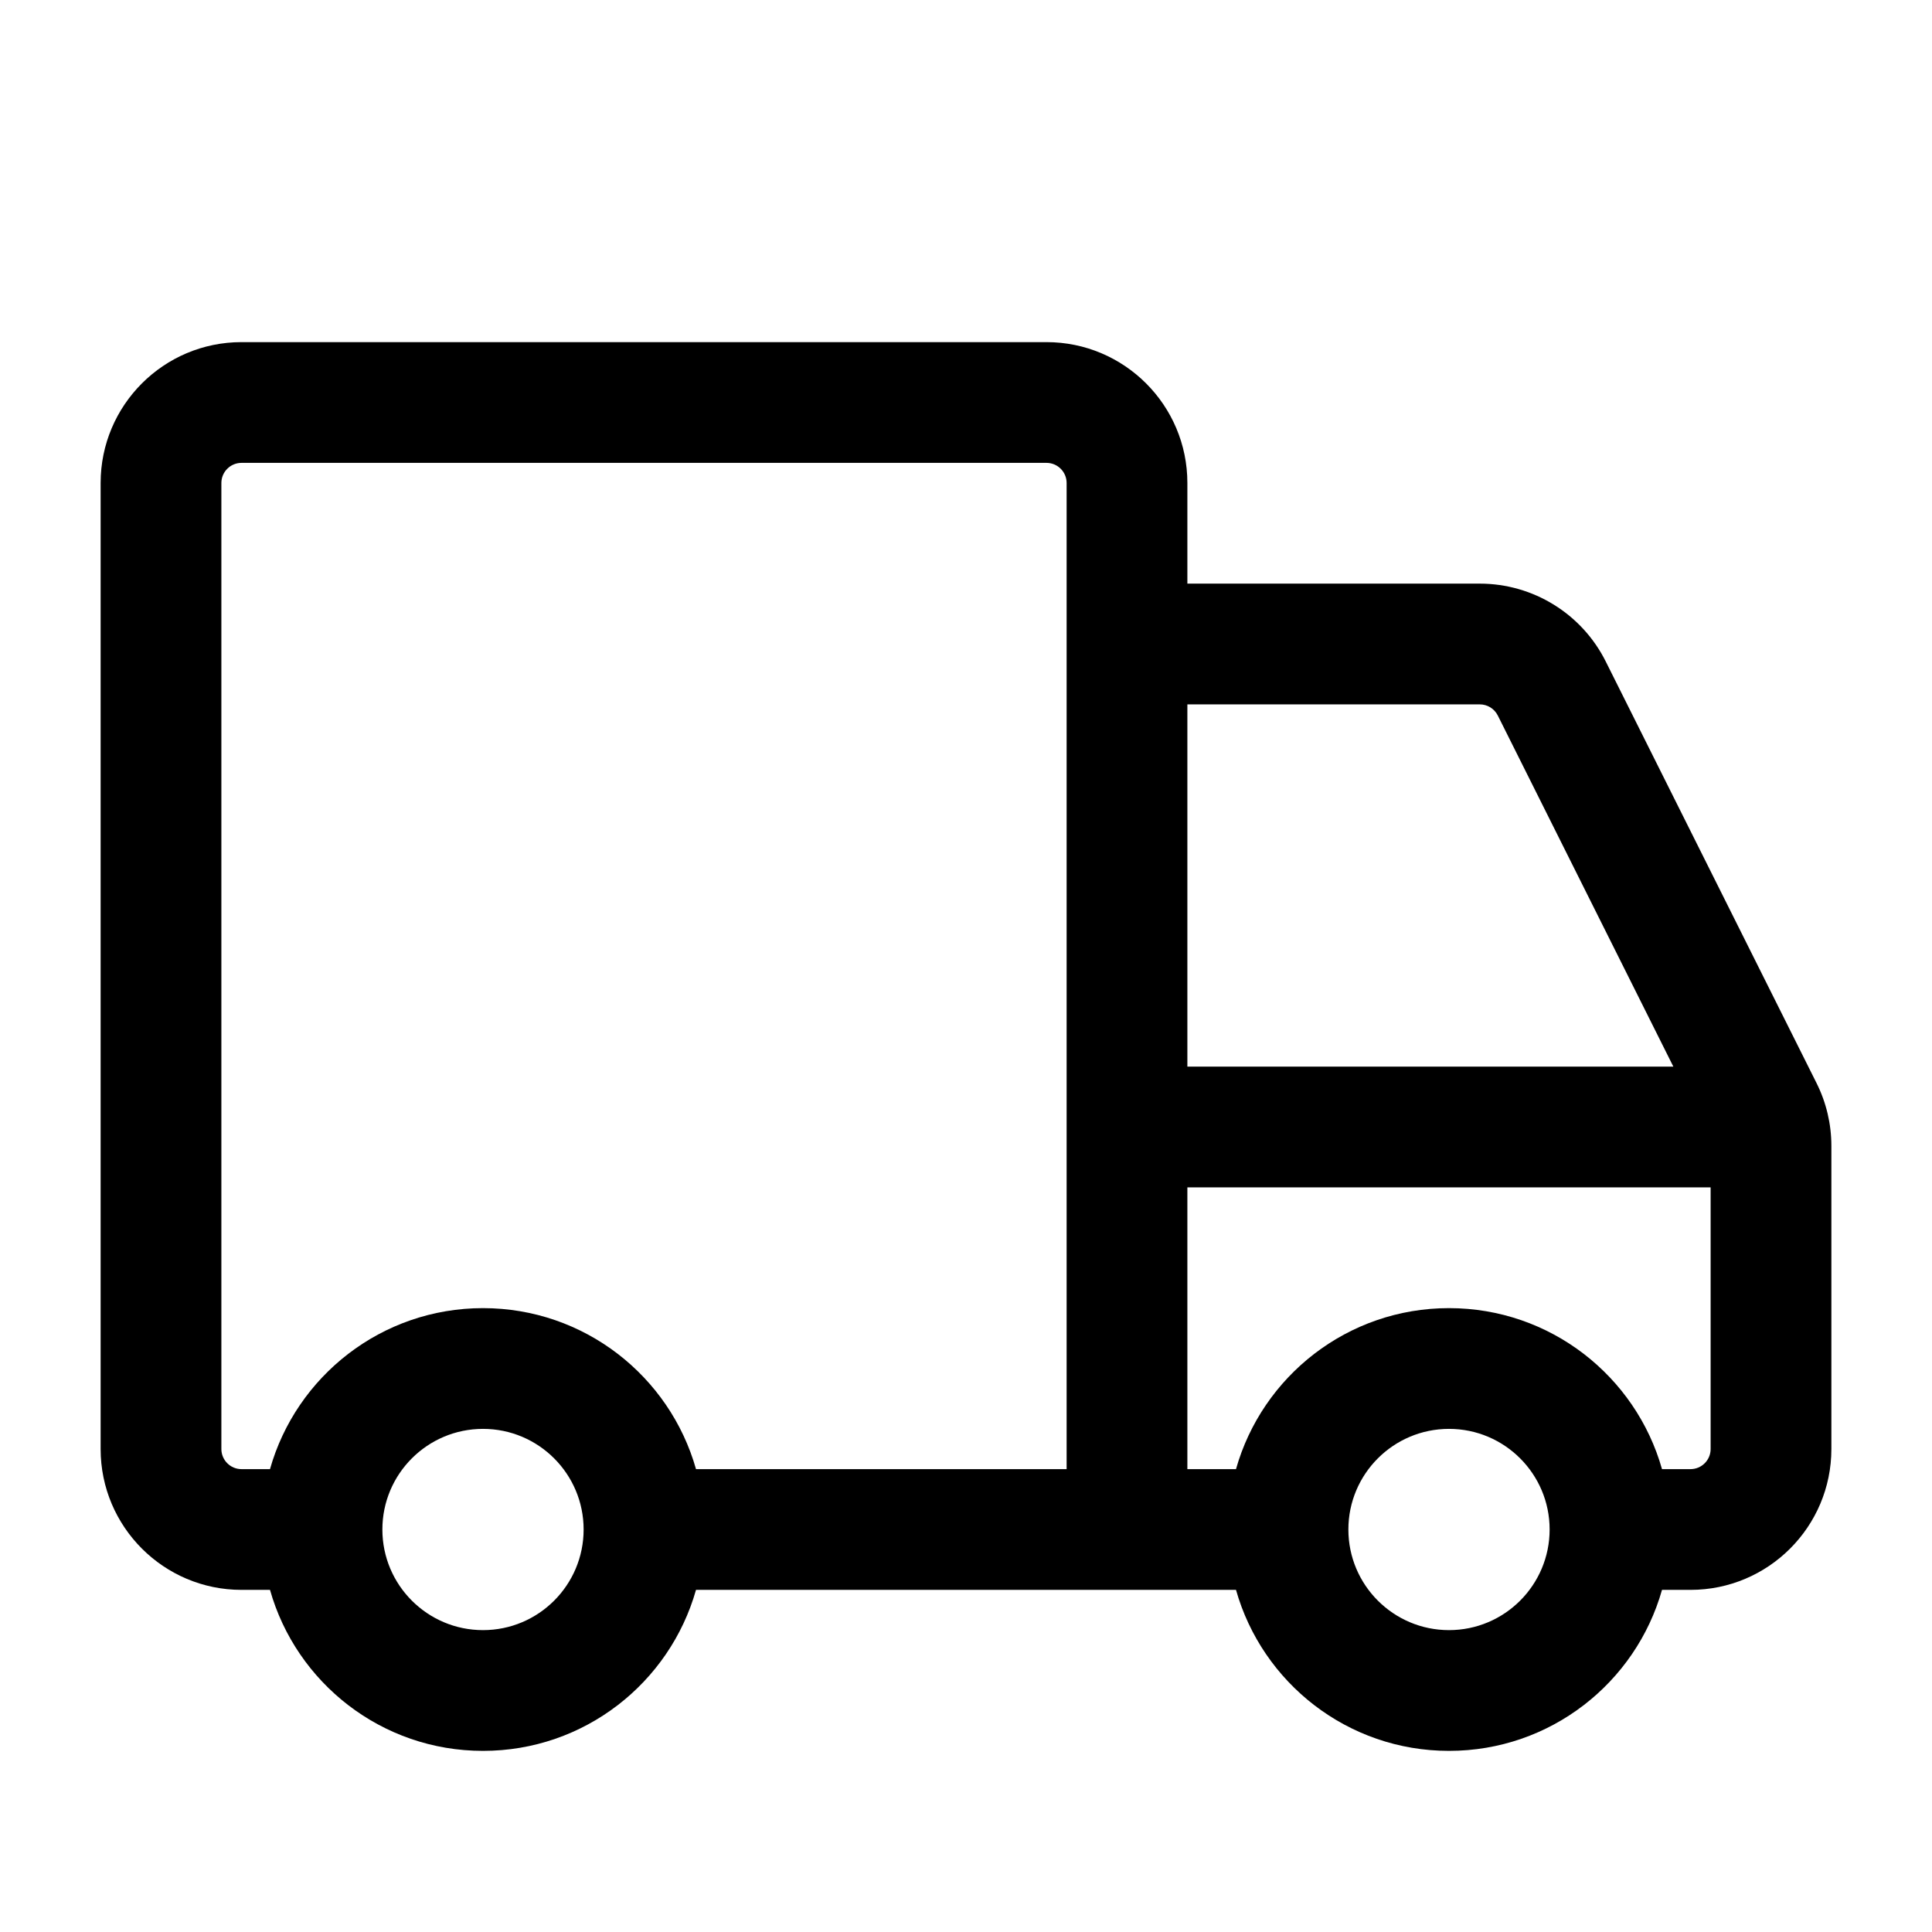 <svg width="24" height="24" viewBox="0 0 24 24" fill="none" xmlns="http://www.w3.org/2000/svg">
<path fill-rule="evenodd" clip-rule="evenodd" d="M3 4.25C2.034 4.25 1.25 5.034 1.25 6V18C1.25 18.966 2.034 19.75 3 19.75H3.354C3.68 20.904 4.741 21.75 6 21.75C7.259 21.75 8.32 20.904 8.646 19.75H15.354C15.68 20.904 16.741 21.75 18 21.75C19.259 21.75 20.32 20.904 20.646 19.75H21C21.966 19.75 22.75 18.966 22.75 18V14.236C22.75 13.964 22.687 13.696 22.565 13.453L19.947 8.217C19.651 7.625 19.045 7.25 18.382 7.25H14.75V6C14.75 5.034 13.966 4.25 13 4.25H3ZM18 16.25C16.741 16.25 15.68 17.096 15.354 18.25H14.75V14.75H21.25V18C21.25 18.138 21.138 18.25 21 18.25H20.646C20.32 17.096 19.259 16.25 18 16.25ZM20.787 13.25H14.75V8.75H18.382C18.477 8.75 18.563 8.803 18.606 8.888L20.787 13.25ZM13.25 6C13.25 5.862 13.138 5.75 13 5.75H3C2.862 5.75 2.75 5.862 2.75 6V18C2.75 18.138 2.862 18.25 3 18.25H3.354C3.68 17.096 4.741 16.25 6 16.25C7.259 16.25 8.32 17.096 8.646 18.25H13.25V6ZM6 17.75C5.31 17.75 4.75 18.31 4.75 19C4.75 19.69 5.31 20.25 6 20.25C6.69 20.25 7.25 19.69 7.25 19C7.25 18.31 6.69 17.75 6 17.75ZM18 17.75C17.31 17.75 16.75 18.31 16.75 19C16.75 19.69 17.31 20.25 18 20.25C18.69 20.25 19.25 19.69 19.25 19C19.25 18.31 18.69 17.75 18 17.75Z" fill="black"/>
</svg>
